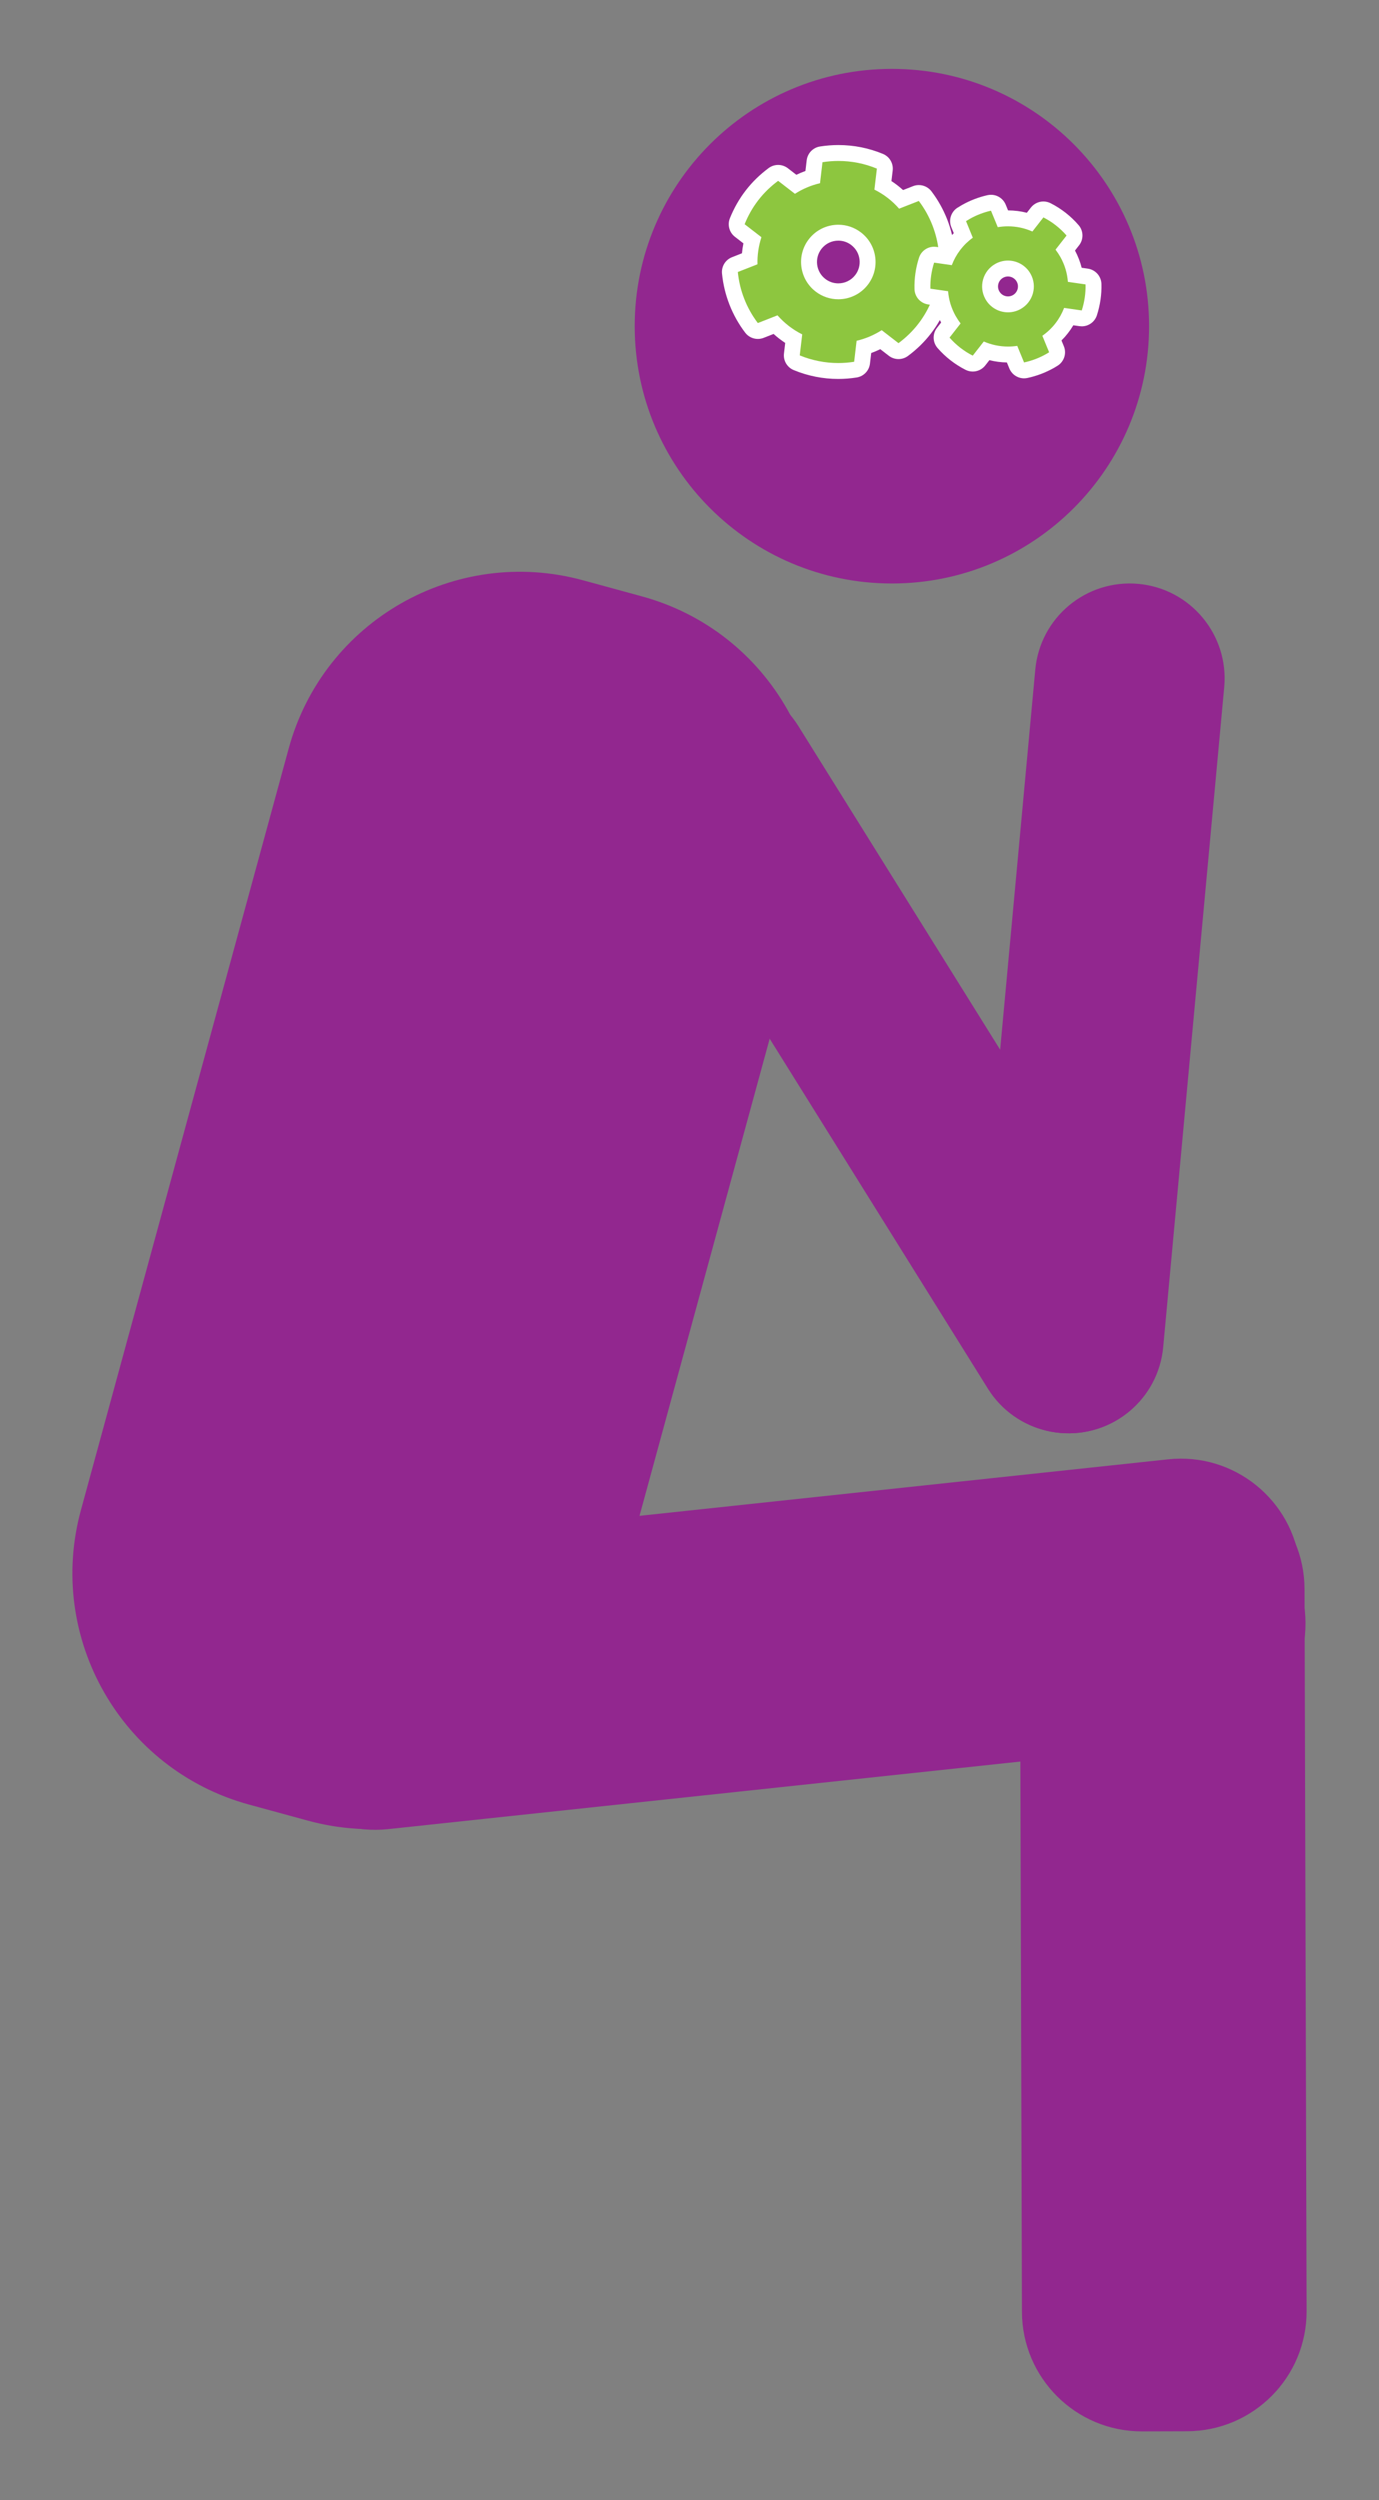 <?xml version="1.0" encoding="utf-8"?>
<!-- Generator: Adobe Illustrator 16.0.0, SVG Export Plug-In . SVG Version: 6.00 Build 0)  -->
<!DOCTYPE svg PUBLIC "-//W3C//DTD SVG 1.1//EN" "http://www.w3.org/Graphics/SVG/1.1/DTD/svg11.dtd">
<svg version="1.1" id="Calque_1" xmlns="http://www.w3.org/2000/svg" xmlns:xlink="http://www.w3.org/1999/xlink" x="0px" y="0px"
	 width="165.541px" height="299.99px" viewBox="0 0 165.541 299.99" enable-background="new 0 0 165.541 299.99"
	 xml:space="preserve">
<rect x="0" y="0" width="165.541" height="299.99" fill="#808080" stroke="none"/>
<g>
	<g>
		<path fill="#92278F" d="M107.065,70.01c17.053,0,30.875-13.825,30.875-30.876c0-17.049-13.822-30.87-30.875-30.87
			c-17.051,0-30.872,13.821-30.872,30.87C76.194,56.185,90.015,70.01,107.065,70.01z"/>
		<path fill="#92278F" d="M36.959,218.447c15.33,4.186,31.15-4.848,35.338-20.184l24.94-91.375
			c4.184-15.333-4.852-31.15-20.184-35.334l-7.063-1.928c-15.326-4.185-31.148,4.849-35.334,20.182L9.715,181.184
			c-4.186,15.336,4.854,31.152,20.182,35.337L36.959,218.447z"/>
		<path fill="#92278F" d="M76.5,99.152c-3.338-5.33-1.72-12.356,3.622-15.695l0,0c5.328-3.334,12.356-1.713,15.691,3.618
			l42.088,67.47c3.339,5.334,1.721,12.359-3.613,15.695l0,0c-5.336,3.335-12.363,1.711-15.697-3.622L76.5,99.152z"/>
		<path fill="#92278F" d="M124.278,80.361c0.568-6.264,6.108-10.878,12.381-10.305l0,0c6.26,0.572,10.871,6.115,10.303,12.377
			l-7.325,79.183c-0.571,6.267-6.11,10.882-12.376,10.309l0,0c-6.266-0.575-10.879-6.12-10.305-12.384L124.278,80.361z"/>
		<path fill="#92278F" d="M140.23,175.096c7.9-0.844,14.989,4.877,15.834,12.778l0.572,5.366
			c0.845,7.901-4.876,14.991-12.776,15.835l-97.278,10.392c-7.898,0.844-14.988-4.877-15.832-12.777l-0.574-5.367
			c-0.843-7.9,4.878-14.99,12.778-15.834L140.23,175.096z"/>
		<path fill="#92278F" d="M156.849,277.285c0.025,7.941-6.395,14.402-14.344,14.426l-5.397,0.016
			c-7.944,0.023-14.405-6.396-14.43-14.342l-0.249-86.633c-0.021-7.947,6.398-14.411,14.346-14.435l5.4-0.014
			c7.943-0.026,14.405,6.397,14.426,14.344L156.849,277.285z"/>
	</g>
	<g>
		<g>
			<path fill="#8DC63F" d="M100.628,44.512c-1.722,0-3.399-0.333-4.986-0.99c-0.396-0.164-0.633-0.569-0.583-0.993l0.22-1.876
				c-0.406-0.236-0.796-0.498-1.164-0.782c-0.354-0.273-0.7-0.579-1.032-0.913l-1.759,0.691c-0.113,0.044-0.231,0.066-0.349,0.066
				c-0.291,0-0.575-0.134-0.76-0.377c-1.457-1.917-2.354-4.201-2.594-6.606c-0.043-0.425,0.203-0.827,0.601-0.983l1.759-0.689
				c0.028-0.75,0.138-1.5,0.327-2.241l-1.502-1.161c-0.338-0.261-0.462-0.714-0.303-1.111c0.456-1.133,1.053-2.181,1.775-3.115
				c0.718-0.929,1.58-1.77,2.563-2.5c0.17-0.125,0.369-0.188,0.569-0.188c0.206,0,0.411,0.066,0.583,0.199l1.504,1.161
				c0.661-0.366,1.354-0.659,2.068-0.875l0.221-1.877c0.05-0.424,0.376-0.764,0.798-0.831c0.679-0.107,1.371-0.162,2.057-0.162
				c1.724,0,3.402,0.333,4.989,0.992c0.395,0.164,0.632,0.569,0.582,0.993l-0.221,1.877c0.409,0.236,0.799,0.498,1.164,0.781
				c0.354,0.273,0.7,0.579,1.033,0.914l1.762-0.69c0.113-0.044,0.23-0.066,0.348-0.066c0.292,0,0.576,0.134,0.761,0.378
				c1.454,1.919,2.351,4.203,2.592,6.605c0.043,0.426-0.203,0.828-0.601,0.984l-1.762,0.691c-0.028,0.75-0.138,1.499-0.327,2.237
				l1.504,1.16c0.338,0.261,0.462,0.715,0.302,1.112c-0.457,1.135-1.055,2.183-1.777,3.115c-0.716,0.928-1.578,1.77-2.561,2.5
				c-0.17,0.125-0.369,0.188-0.569,0.188c-0.206,0-0.411-0.066-0.583-0.199l-1.503-1.161c-0.664,0.368-1.356,0.66-2.07,0.875
				l-0.219,1.875c-0.049,0.424-0.375,0.764-0.798,0.832C102.008,44.458,101.315,44.512,100.628,44.512z M100.638,27.919
				c-1.1,0-2.115,0.498-2.787,1.367c-1.183,1.533-0.898,3.746,0.635,4.932c0.621,0.48,1.364,0.735,2.148,0.735
				c1.099,0,2.114-0.498,2.785-1.366c0.573-0.743,0.823-1.666,0.704-2.598c-0.12-0.932-0.596-1.761-1.34-2.335
				C102.162,28.173,101.42,27.919,100.638,27.919z"/>
			<path fill="#FFFFFF" d="M100.641,19.312c1.565,0,3.137,0.302,4.624,0.919l-0.297,2.521c0.556,0.276,1.094,0.607,1.603,1.002
				c0.505,0.389,0.957,0.823,1.364,1.284l2.363-0.926c1.369,1.807,2.183,3.931,2.403,6.125l-2.363,0.927
				c0.03,1.091-0.131,2.189-0.474,3.248l2.018,1.557c-0.407,1.011-0.947,1.984-1.646,2.887c-0.696,0.902-1.503,1.67-2.376,2.318
				l-2.016-1.557c-0.934,0.594-1.95,1.026-3.013,1.271l-0.294,2.519c-0.631,0.1-1.27,0.151-1.909,0.151
				c-1.564,0-3.136-0.303-4.622-0.917l0.296-2.521c-0.556-0.276-1.094-0.609-1.604-1.004c-0.504-0.389-0.955-0.821-1.363-1.282
				l-2.36,0.927c-1.374-1.808-2.186-3.932-2.404-6.124l2.361-0.926c-0.031-1.094,0.131-2.191,0.473-3.252l-2.016-1.557
				c0.406-1.011,0.946-1.984,1.645-2.887c0.698-0.904,1.504-1.67,2.377-2.318l2.017,1.557c0.935-0.596,1.95-1.025,3.011-1.271
				l0.296-2.521C99.364,19.362,100.002,19.312,100.641,19.312 M100.634,35.907c1.337,0,2.659-0.597,3.54-1.737
				c1.509-1.955,1.147-4.763-0.808-6.271c-0.813-0.629-1.774-0.934-2.729-0.934c-1.337,0-2.66,0.597-3.542,1.737
				c-1.508,1.955-1.146,4.761,0.806,6.271C98.716,35.602,99.679,35.907,100.634,35.907 M100.641,17.403
				c-0.735,0-1.478,0.059-2.206,0.174c-0.845,0.134-1.497,0.813-1.597,1.662l-0.149,1.275c-0.37,0.134-0.733,0.288-1.09,0.461
				l-1.022-0.789c-0.343-0.265-0.755-0.397-1.166-0.397c-0.399,0-0.8,0.125-1.138,0.376c-1.054,0.782-1.979,1.685-2.75,2.684
				c-0.774,1.001-1.416,2.126-1.904,3.341c-0.318,0.792-0.071,1.7,0.604,2.222l1.02,0.788c-0.078,0.396-0.137,0.793-0.174,1.191
				l-1.194,0.469c-0.796,0.312-1.287,1.115-1.202,1.966c0.257,2.581,1.22,5.032,2.783,7.089c0.369,0.485,0.937,0.753,1.521,0.753
				c0.233,0,0.47-0.043,0.696-0.132l1.193-0.469c0.218,0.197,0.44,0.384,0.668,0.559c0.233,0.182,0.477,0.354,0.727,0.519
				l-0.149,1.272c-0.1,0.848,0.377,1.66,1.166,1.986c1.704,0.705,3.505,1.063,5.352,1.063c0.737,0,1.48-0.059,2.209-0.174
				c0.844-0.134,1.496-0.814,1.596-1.664l0.148-1.271c0.37-0.134,0.733-0.289,1.091-0.461l1.021,0.789
				c0.343,0.265,0.755,0.398,1.166,0.398c0.399,0,0.8-0.125,1.138-0.376c1.053-0.782,1.978-1.685,2.749-2.685
				c0.773-0.998,1.416-2.123,1.905-3.339c0.32-0.793,0.073-1.702-0.604-2.224l-1.021-0.788c0.079-0.394,0.137-0.79,0.174-1.187
				l1.197-0.47c0.797-0.312,1.288-1.116,1.202-1.967c-0.259-2.577-1.221-5.028-2.781-7.086c-0.368-0.487-0.937-0.756-1.521-0.756
				c-0.232,0-0.469,0.042-0.695,0.131l-1.195,0.468c-0.22-0.199-0.443-0.386-0.672-0.562c-0.232-0.18-0.474-0.352-0.725-0.516
				l0.15-1.272c0.1-0.848-0.376-1.659-1.165-1.986C104.292,17.762,102.49,17.403,100.641,17.403L100.641,17.403z M100.634,33.999
				c-0.57,0-1.112-0.186-1.565-0.536c-1.117-0.864-1.324-2.477-0.462-3.595c0.488-0.631,1.229-0.995,2.031-0.995
				c0.569,0,1.108,0.185,1.561,0.535c0.544,0.419,0.891,1.024,0.979,1.703c0.087,0.679-0.095,1.352-0.514,1.894
				C102.175,33.636,101.435,33.999,100.634,33.999L100.634,33.999z"/>
		</g>
		<g>
			<path fill="#8DC63F" d="M122.932,44.441c-0.381,0-0.733-0.228-0.883-0.591l-0.546-1.329c-0.163,0.01-0.328,0.015-0.491,0.015
				c-0.891,0-1.76-0.141-2.594-0.419l-0.893,1.143c-0.186,0.238-0.466,0.367-0.752,0.367c-0.146,0-0.295-0.034-0.433-0.104
				c-1.173-0.597-2.207-1.4-3.071-2.388c-0.302-0.345-0.316-0.855-0.034-1.216l0.893-1.142c-0.084-0.131-0.164-0.266-0.241-0.403
				c-0.459-0.815-0.77-1.683-0.929-2.59l-1.406-0.202c-0.46-0.066-0.806-0.454-0.818-0.919c-0.031-1.172,0.136-2.331,0.495-3.445
				c0.129-0.398,0.499-0.661,0.907-0.661c0.045,0,0.091,0.003,0.137,0.01l1.4,0.201c0.477-0.974,1.139-1.837,1.954-2.547
				l-0.544-1.326c-0.175-0.427-0.02-0.917,0.369-1.166c0.167-0.106,0.337-0.209,0.513-0.308c0.87-0.491,1.809-0.851,2.788-1.071
				c0.069-0.016,0.14-0.023,0.209-0.023c0.38,0,0.732,0.228,0.882,0.591l0.539,1.308c0.205-0.016,0.41-0.023,0.615-0.023
				c0.897,0,1.776,0.145,2.619,0.43l0.886-1.134c0.187-0.238,0.466-0.367,0.752-0.367c0.147,0,0.296,0.034,0.434,0.104
				c1.173,0.599,2.205,1.406,3.066,2.398c0.299,0.344,0.313,0.853,0.031,1.212l-0.891,1.142c0.079,0.124,0.153,0.248,0.225,0.372
				c0.463,0.825,0.775,1.702,0.932,2.619l1.396,0.201c0.46,0.066,0.805,0.453,0.818,0.917c0.032,1.159-0.135,2.318-0.499,3.446
				c-0.129,0.398-0.499,0.661-0.907,0.661c-0.046,0-0.091-0.003-0.137-0.01l-1.399-0.201c-0.494,1.002-1.185,1.887-2.036,2.606
				l0.537,1.306c0.176,0.429,0.019,0.922-0.373,1.169c-0.135,0.085-0.27,0.165-0.41,0.244c-0.919,0.517-1.896,0.887-2.911,1.103
				C123.063,44.435,122.997,44.441,122.932,44.441z M121,32.218c-0.366,0-0.729,0.096-1.052,0.277
				c-1.033,0.582-1.4,1.896-0.819,2.929c0.381,0.676,1.1,1.097,1.876,1.097c0.366,0,0.73-0.096,1.054-0.278
				c1.032-0.581,1.399-1.895,0.818-2.929C122.496,32.638,121.776,32.218,121,32.218z"/>
			<path fill="#FFFFFF" d="M118.962,25.28l0.815,1.979c0.406-0.07,0.813-0.104,1.221-0.104c1.013,0,2.014,0.214,2.935,0.622
				l1.322-1.692c1.04,0.531,1.987,1.262,2.779,2.174l-1.323,1.696c0.208,0.274,0.403,0.565,0.579,0.875
				c0.534,0.95,0.828,1.969,0.905,2.988l2.117,0.305c0.03,1.063-0.129,2.121-0.453,3.125l-2.118-0.305
				c-0.502,1.316-1.39,2.493-2.613,3.343l0.814,1.98c-0.122,0.077-0.245,0.149-0.372,0.222c-0.848,0.477-1.735,0.807-2.639,0.999
				l-0.817-1.989c-0.367,0.057-0.735,0.084-1.103,0.084c-1.004,0-1.997-0.208-2.911-0.609l-1.327,1.699
				c-1.041-0.529-1.991-1.258-2.786-2.166l1.328-1.7c-0.22-0.28-0.418-0.581-0.598-0.9c-0.53-0.942-0.825-1.952-0.905-2.964
				l-2.125-0.305c-0.028-1.064,0.125-2.122,0.449-3.126l2.121,0.305c0.487-1.29,1.343-2.445,2.523-3.294l-0.815-1.989
				c0.151-0.097,0.306-0.19,0.466-0.28C117.244,25.795,118.098,25.475,118.962,25.28 M121.005,37.475c0.516,0,1.039-0.129,1.521-0.4
				c1.494-0.841,2.022-2.733,1.183-4.228c-0.571-1.014-1.624-1.583-2.709-1.583c-0.516,0-1.038,0.128-1.52,0.399
				c-1.495,0.842-2.023,2.734-1.183,4.229C118.867,36.905,119.92,37.475,121.005,37.475 M118.963,23.372
				c-0.139,0-0.279,0.015-0.42,0.046c-1.07,0.241-2.096,0.635-3.049,1.172c-0.188,0.106-0.374,0.218-0.556,0.334
				c-0.777,0.497-1.088,1.479-0.738,2.332l0.295,0.72c-0.519,0.527-0.97,1.115-1.346,1.753l-0.741-0.106
				c-0.092-0.013-0.183-0.02-0.272-0.02c-0.817,0-1.558,0.525-1.814,1.322c-0.394,1.217-0.575,2.483-0.541,3.763
				c0.024,0.93,0.716,1.706,1.637,1.838l0.749,0.107c0.183,0.716,0.454,1.407,0.811,2.067l-0.493,0.631
				c-0.563,0.722-0.535,1.742,0.068,2.432c0.945,1.08,2.074,1.958,3.356,2.61c0.275,0.14,0.571,0.207,0.864,0.207
				c0.572,0,1.133-0.257,1.505-0.734l0.494-0.633c0.684,0.172,1.385,0.264,2.098,0.275l0.298,0.723
				c0.298,0.727,1.004,1.183,1.764,1.183c0.132,0,0.266-0.014,0.398-0.042c1.109-0.236,2.178-0.641,3.177-1.202
				c0.161-0.092,0.31-0.179,0.456-0.272c0.783-0.496,1.098-1.482,0.745-2.339l-0.283-0.69c0.55-0.543,1.027-1.155,1.422-1.821
				l0.742,0.106c0.092,0.013,0.183,0.02,0.272,0.02c0.817,0,1.558-0.525,1.814-1.322c0.398-1.231,0.581-2.498,0.545-3.766
				c-0.026-0.928-0.717-1.702-1.636-1.834l-0.736-0.106c-0.181-0.715-0.448-1.405-0.802-2.064l0.493-0.631
				c0.561-0.72,0.534-1.736-0.064-2.425c-0.941-1.085-2.069-1.967-3.352-2.622c-0.276-0.141-0.573-0.209-0.867-0.209
				c-0.572,0-1.133,0.257-1.505,0.733l-0.485,0.622c-0.733-0.188-1.486-0.283-2.254-0.284l-0.285-0.694
				C120.427,23.827,119.722,23.372,118.963,23.372L118.963,23.372z M121.005,35.566c-0.433,0-0.832-0.234-1.044-0.61
				c-0.323-0.575-0.119-1.307,0.456-1.63c0.182-0.102,0.378-0.154,0.583-0.154c0.433,0,0.834,0.234,1.047,0.612
				c0.322,0.573,0.118,1.304-0.456,1.627C121.408,35.514,121.211,35.566,121.005,35.566L121.005,35.566z"/>
		</g>
	</g>
</g>
</svg>
